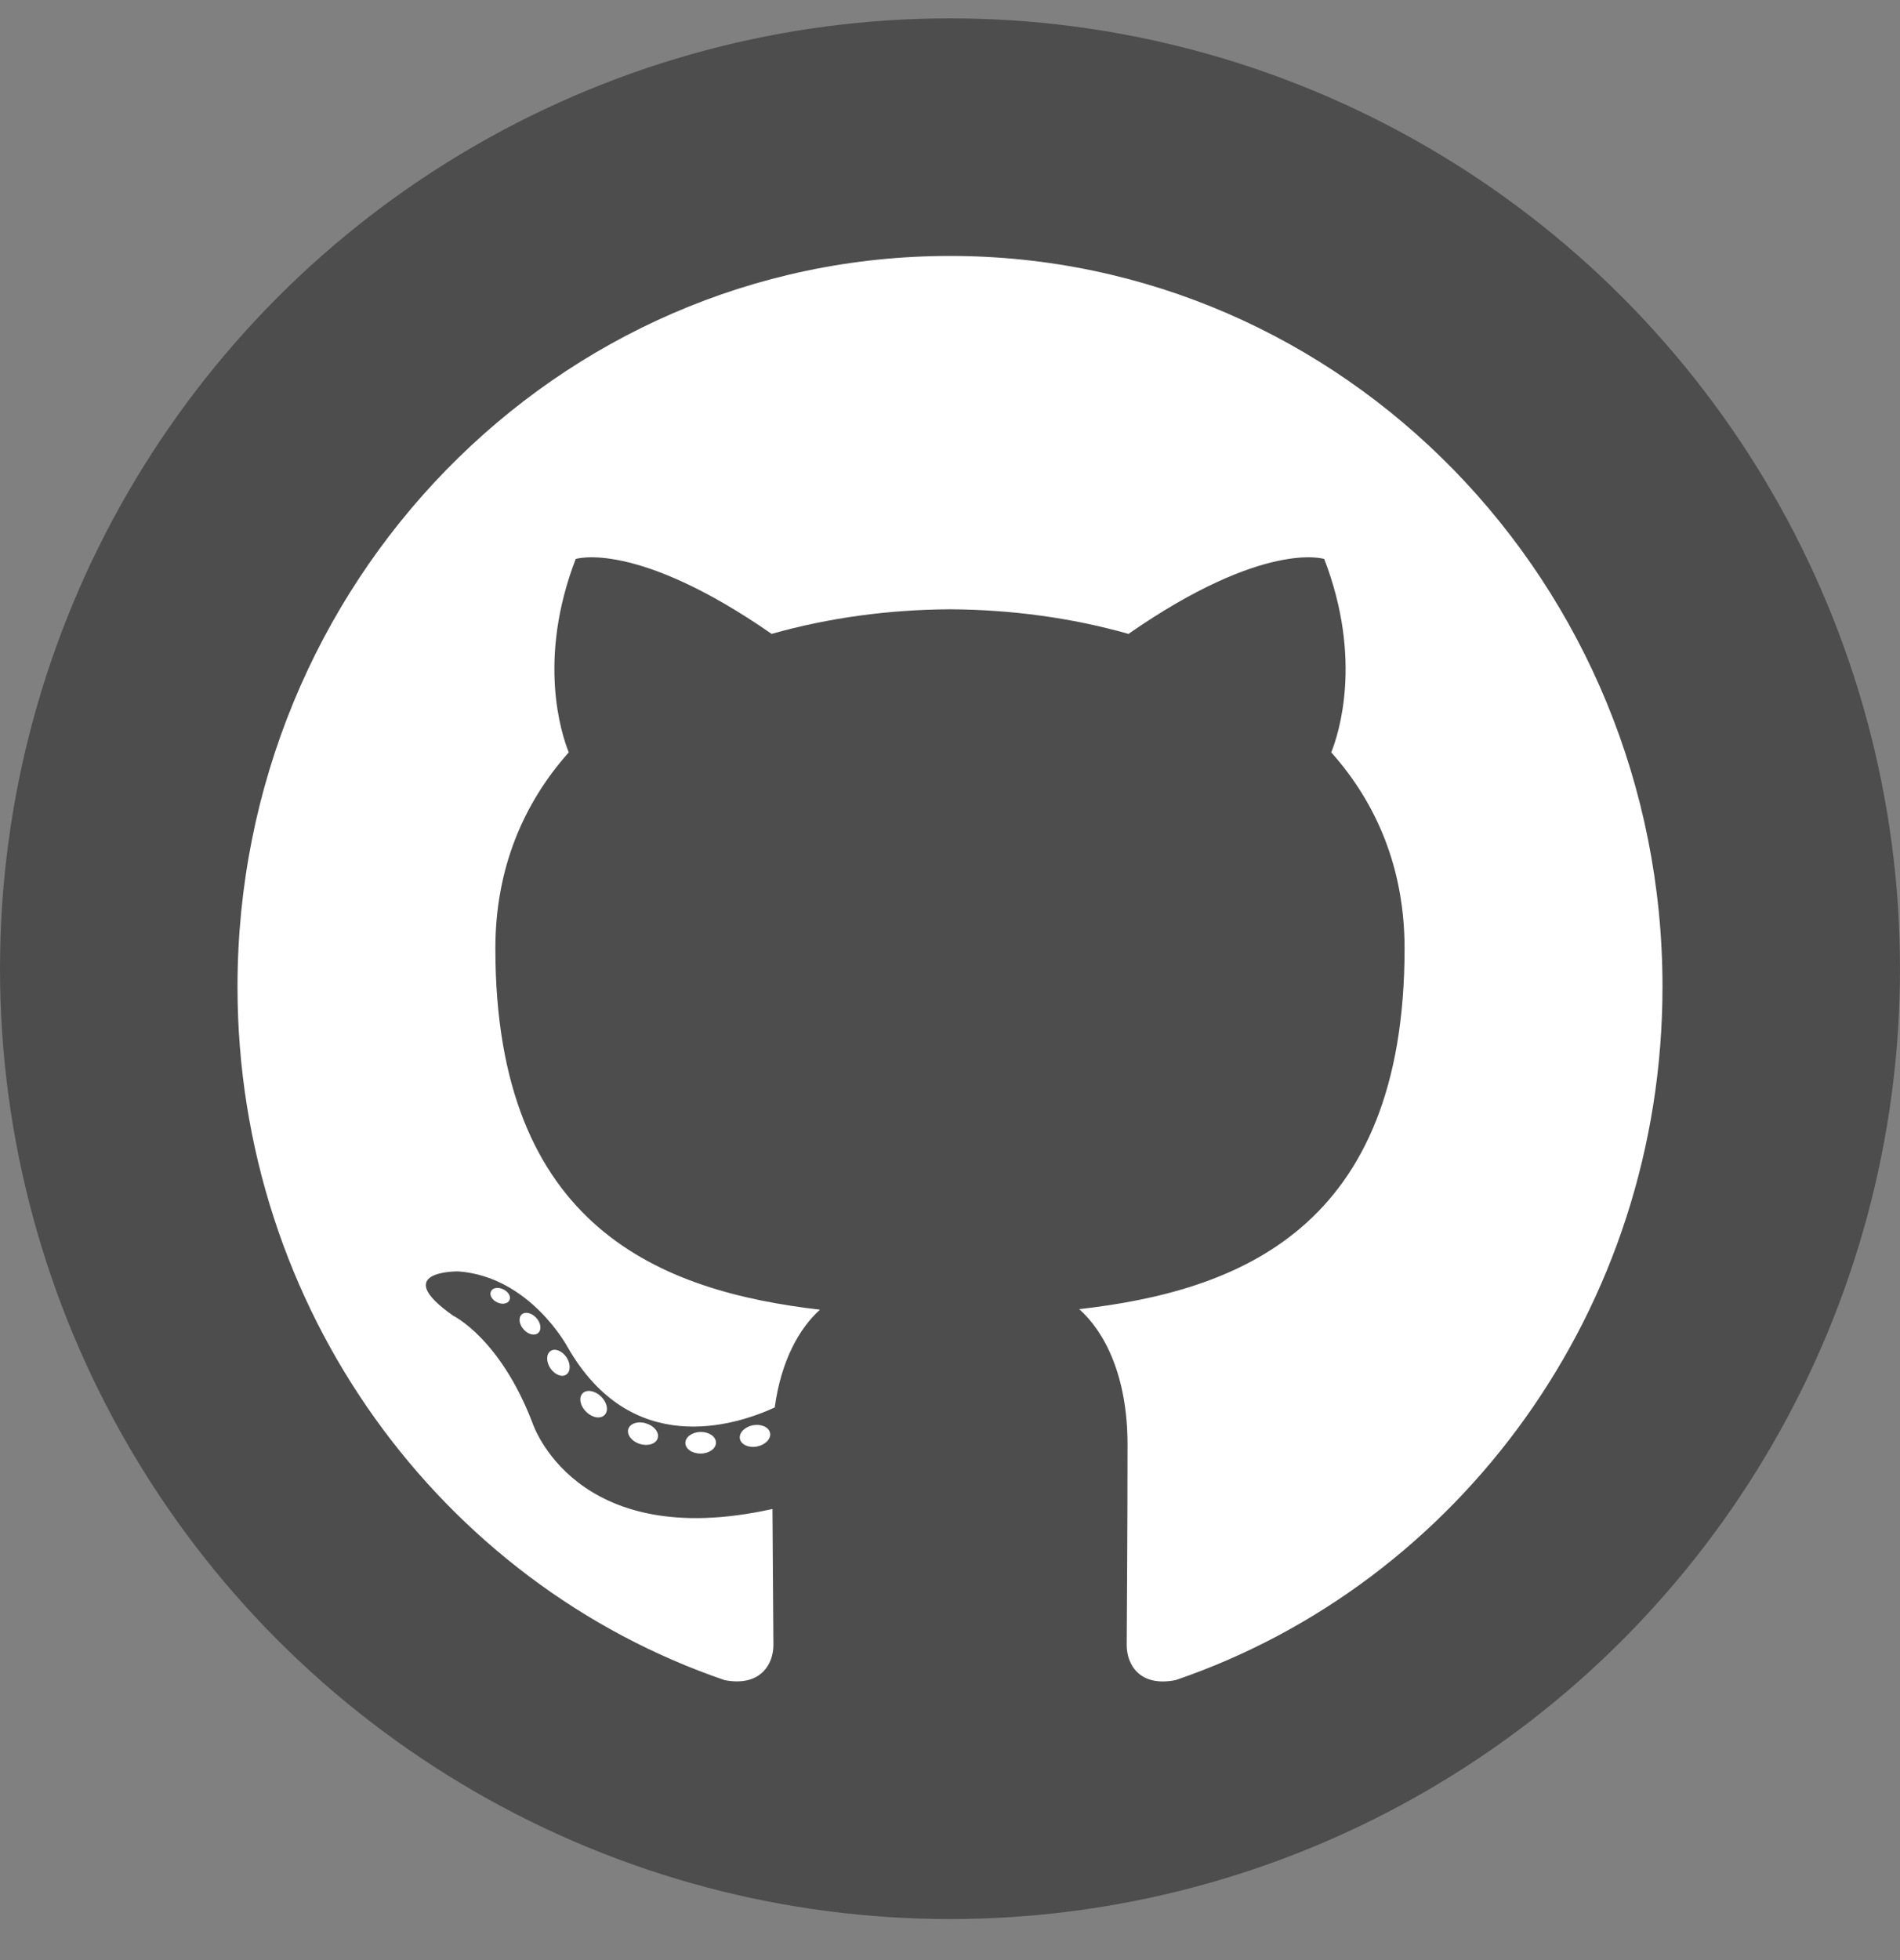 <svg width="32" height="33" viewBox="0 0 32 33" fill="none" xmlns="http://www.w3.org/2000/svg">
<rect x="0" y="0" width="32" height="33" fill="#808080" stroke="none"/>
<circle cx="16" cy="16.309" r="16" fill="#4E4D4D"/>
<path d="M16 4.309C9.373 4.309 4 9.817 4 16.612C4 22.049 7.438 26.66 12.206 28.287C12.806 28.401 13.026 28.02 13.026 27.696C13.026 27.402 13.015 26.433 13.01 25.405C9.672 26.149 8.967 23.953 8.967 23.953C8.421 22.531 7.635 22.153 7.635 22.153C6.546 21.389 7.717 21.405 7.717 21.405C8.922 21.492 9.556 22.673 9.556 22.673C10.627 24.554 12.364 24.01 13.048 23.696C13.156 22.9 13.467 22.358 13.81 22.05C11.145 21.739 8.343 20.684 8.343 15.97C8.343 14.627 8.812 13.529 9.579 12.667C9.455 12.357 9.044 11.106 9.696 9.411C9.696 9.411 10.703 9.081 12.996 10.672C13.954 10.4 14.98 10.263 16 10.258C17.02 10.263 18.047 10.4 19.006 10.672C21.297 9.081 22.303 9.411 22.303 9.411C22.956 11.106 22.545 12.357 22.421 12.667C23.19 13.529 23.656 14.627 23.656 15.97C23.656 20.695 20.848 21.736 18.176 22.041C18.607 22.422 18.99 23.171 18.99 24.319C18.99 25.965 18.976 27.29 18.976 27.696C18.976 28.023 19.192 28.407 19.801 28.286C24.566 26.657 28 22.047 28 16.612C28 9.817 22.627 4.309 16 4.309Z" fill="white"/>
<path d="M8.58 21.89C8.554 21.95 8.46 21.968 8.375 21.927C8.288 21.887 8.239 21.805 8.268 21.744C8.293 21.682 8.387 21.664 8.474 21.706C8.561 21.746 8.611 21.829 8.58 21.89Z" fill="white"/>
<path d="M9.066 22.44C9.008 22.494 8.897 22.469 8.821 22.384C8.743 22.299 8.728 22.185 8.786 22.131C8.845 22.077 8.953 22.102 9.032 22.187C9.11 22.273 9.125 22.386 9.066 22.44Z" fill="white"/>
<path d="M9.538 23.142C9.464 23.194 9.344 23.145 9.27 23.037C9.197 22.928 9.197 22.798 9.272 22.746C9.346 22.694 9.464 22.741 9.54 22.849C9.613 22.959 9.613 23.089 9.538 23.142Z" fill="white"/>
<path d="M10.185 23.82C10.119 23.893 9.979 23.873 9.877 23.773C9.772 23.675 9.743 23.535 9.809 23.462C9.875 23.388 10.016 23.409 10.119 23.508C10.223 23.606 10.255 23.747 10.185 23.82Z" fill="white"/>
<path d="M11.077 24.213C11.049 24.309 10.914 24.352 10.778 24.311C10.643 24.27 10.554 24.158 10.581 24.061C10.61 23.965 10.745 23.92 10.881 23.964C11.017 24.005 11.106 24.116 11.077 24.213Z" fill="white"/>
<path d="M12.058 24.286C12.061 24.387 11.946 24.47 11.804 24.472C11.66 24.475 11.544 24.394 11.543 24.295C11.543 24.193 11.655 24.111 11.799 24.108C11.941 24.106 12.058 24.186 12.058 24.286Z" fill="white"/>
<path d="M12.97 24.128C12.987 24.226 12.888 24.327 12.746 24.354C12.607 24.38 12.479 24.319 12.461 24.222C12.444 24.121 12.545 24.021 12.683 23.995C12.825 23.97 12.952 24.029 12.97 24.128Z" fill="white"/>
</svg>
